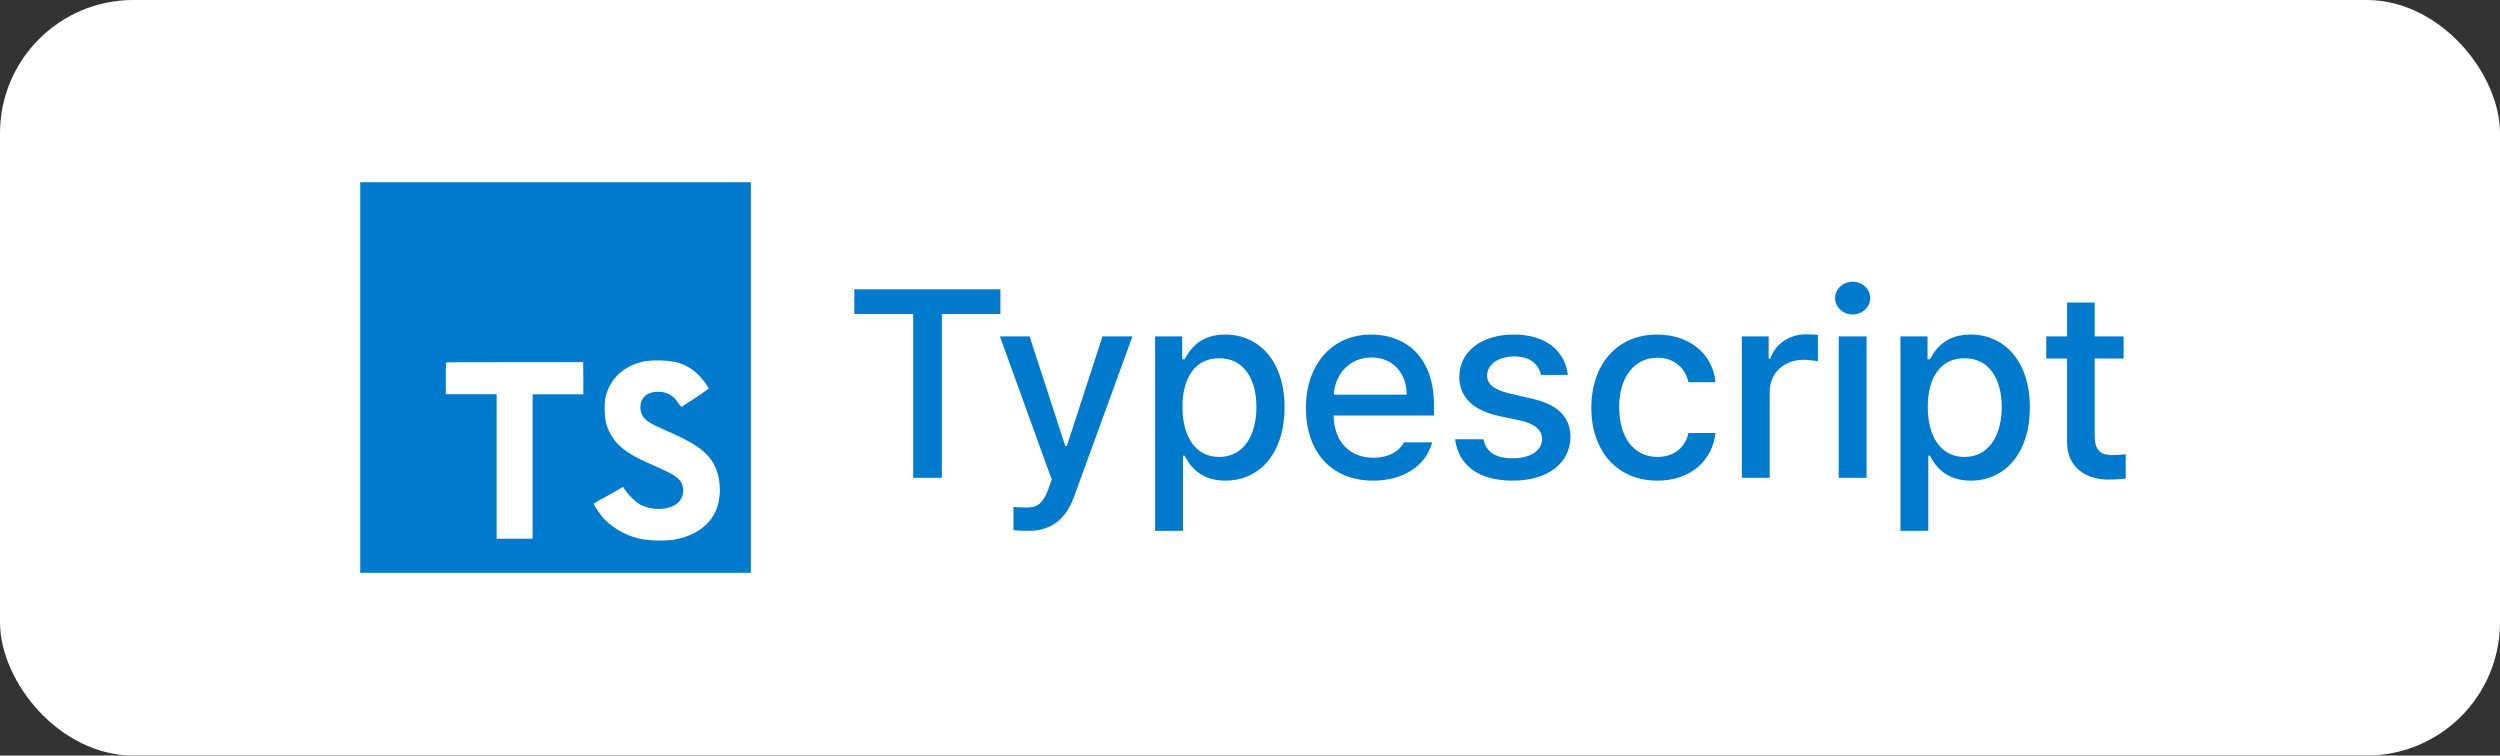<svg width="225" height="68" viewBox="0 0 225 68" fill="none" xmlns="http://www.w3.org/2000/svg">
<rect x="0" y="0" width="225" height="68" fill="#333333" stroke="none"/>
<rect width="225" height="68" rx="12" fill="white"/>
<g clip-path="url(#clip0_244_684)">
<path d="M38.376 29.219H66.408V49.938H38.376V29.219Z" fill="white"/>
<path d="M32.422 33.975V51.553H67.578V16.397H32.422V33.975ZM60.752 32.569C61.594 32.764 62.359 33.204 62.952 33.834C63.278 34.173 63.561 34.551 63.795 34.959C63.795 35.004 62.277 36.031 61.351 36.604C61.318 36.627 61.182 36.481 61.033 36.258C60.864 35.967 60.624 35.723 60.336 35.55C60.047 35.376 59.719 35.278 59.383 35.266C58.317 35.193 57.63 35.752 57.636 36.672C57.627 36.901 57.68 37.128 57.788 37.33C58.021 37.817 58.457 38.106 59.824 38.697C62.341 39.78 63.418 40.494 64.088 41.509C64.836 42.634 65.002 44.451 64.496 45.796C63.933 47.258 62.555 48.251 60.606 48.58C59.716 48.682 58.816 48.673 57.928 48.552C56.568 48.328 55.314 47.674 54.351 46.687C54.028 46.33 53.398 45.399 53.437 45.332C53.539 45.255 53.648 45.187 53.76 45.126L55.062 44.406L56.072 43.821L56.283 44.133C56.639 44.643 57.092 45.077 57.616 45.41C58.741 46.001 60.277 45.919 61.036 45.236C61.291 44.986 61.45 44.654 61.486 44.298C61.521 43.942 61.431 43.586 61.23 43.29C60.949 42.899 60.387 42.57 58.814 41.883C57 41.102 56.218 40.618 55.504 39.847C55.058 39.339 54.729 38.739 54.539 38.089C54.398 37.348 54.377 36.588 54.477 35.839C54.852 34.087 56.165 32.864 58.083 32.501C58.971 32.391 59.871 32.416 60.752 32.574V32.569ZM52.5 34.042V35.482H47.936V48.484H44.698V35.479H40.123V34.073C40.108 33.588 40.12 33.103 40.156 32.619C40.179 32.594 42.969 32.594 46.344 32.594H52.483L52.5 34.042Z" fill="#007ACC"/>
</g>
<path d="M76.891 28.258V26.031H90.039V28.258H84.766V43H82.188V28.258H76.891ZM92.547 47.781C92.031 47.781 91.539 47.758 91.211 47.711V45.625C91.492 45.648 91.984 45.672 92.336 45.672C93.109 45.672 93.766 45.602 94.352 44.008L94.656 43.164L89.992 30.273H92.664L95.875 40.141H96.016L99.227 30.273H101.922L96.672 44.688C95.945 46.703 94.633 47.781 92.547 47.781ZM103.961 47.781V30.273H106.398V32.336H106.609C107.055 31.539 107.922 30.109 110.266 30.109C113.336 30.109 115.609 32.523 115.609 36.672C115.609 40.773 113.383 43.258 110.289 43.258C107.969 43.258 107.055 41.852 106.609 41.008H106.469V47.781H103.961ZM106.422 36.625C106.422 39.297 107.594 41.125 109.727 41.125C111.93 41.125 113.078 39.18 113.078 36.625C113.078 34.117 111.953 32.242 109.727 32.242C107.57 32.242 106.422 33.977 106.422 36.625ZM123.578 43.258C119.828 43.258 117.531 40.68 117.531 36.719C117.531 32.805 119.875 30.109 123.414 30.109C126.32 30.109 129.062 31.914 129.062 36.508V37.398H120.016C120.086 39.812 121.504 41.195 123.602 41.195C125.031 41.195 125.945 40.586 126.367 39.812H128.898C128.336 41.875 126.367 43.258 123.578 43.258ZM120.039 35.523H126.602C126.602 33.578 125.359 32.172 123.438 32.172C121.434 32.172 120.133 33.719 120.039 35.523ZM138.695 33.742C138.461 32.734 137.664 32.078 136.281 32.078C134.852 32.078 133.82 32.828 133.844 33.789C133.82 34.539 134.43 35.078 135.836 35.406L137.852 35.875C140.195 36.391 141.32 37.516 141.344 39.32C141.32 41.617 139.398 43.258 136.141 43.258C133.094 43.258 131.266 41.898 130.961 39.531H133.516C133.727 40.68 134.617 41.242 136.117 41.242C137.734 41.242 138.766 40.586 138.789 39.508C138.766 38.688 138.156 38.148 136.82 37.844L134.828 37.422C132.531 36.906 131.336 35.688 131.336 33.93C131.336 31.656 133.305 30.109 136.258 30.109C139.094 30.109 140.852 31.562 141.109 33.742H138.695ZM149.172 43.258C145.469 43.258 143.219 40.516 143.219 36.695C143.219 32.805 145.539 30.109 149.125 30.109C152.031 30.109 154.141 31.82 154.398 34.398H151.961C151.703 33.203 150.742 32.195 149.172 32.195C147.109 32.195 145.727 33.906 145.727 36.625C145.727 39.414 147.086 41.125 149.172 41.125C150.578 41.125 151.656 40.352 151.961 38.969H154.398C154.117 41.43 152.172 43.258 149.172 43.258ZM156.766 43V30.273H159.18V32.289H159.32C159.789 30.93 161.055 30.086 162.555 30.086C162.859 30.086 163.352 30.109 163.609 30.133V32.523C163.398 32.477 162.812 32.383 162.297 32.383C160.562 32.383 159.273 33.578 159.273 35.242V43H156.766ZM165.484 43V30.273H167.992V43H165.484ZM166.75 28.305C165.883 28.305 165.156 27.648 165.156 26.828C165.156 26.008 165.883 25.352 166.75 25.352C167.594 25.352 168.32 26.008 168.32 26.828C168.32 27.648 167.594 28.305 166.75 28.305ZM171.039 47.781V30.273H173.477V32.336H173.688C174.133 31.539 175 30.109 177.344 30.109C180.414 30.109 182.688 32.523 182.688 36.672C182.688 40.773 180.461 43.258 177.367 43.258C175.047 43.258 174.133 41.852 173.688 41.008H173.547V47.781H171.039ZM173.5 36.625C173.5 39.297 174.672 41.125 176.805 41.125C179.008 41.125 180.156 39.18 180.156 36.625C180.156 34.117 179.031 32.242 176.805 32.242C174.648 32.242 173.5 33.977 173.5 36.625ZM191.125 30.273V32.266H188.523V39.25C188.523 40.68 189.25 40.938 190.047 40.961C190.398 40.961 190.961 40.914 191.312 40.891V43.07C190.961 43.117 190.422 43.164 189.742 43.164C187.773 43.164 186.016 42.086 186.039 39.766V32.266H184.164V30.273H186.039V27.227H188.523V30.273H191.125Z" fill="#007ACC"/>
<defs>
<clipPath id="clip0_244_684">
<rect width="36" height="36" fill="white" transform="translate(32 16)"/>
</clipPath>
</defs>
</svg>
